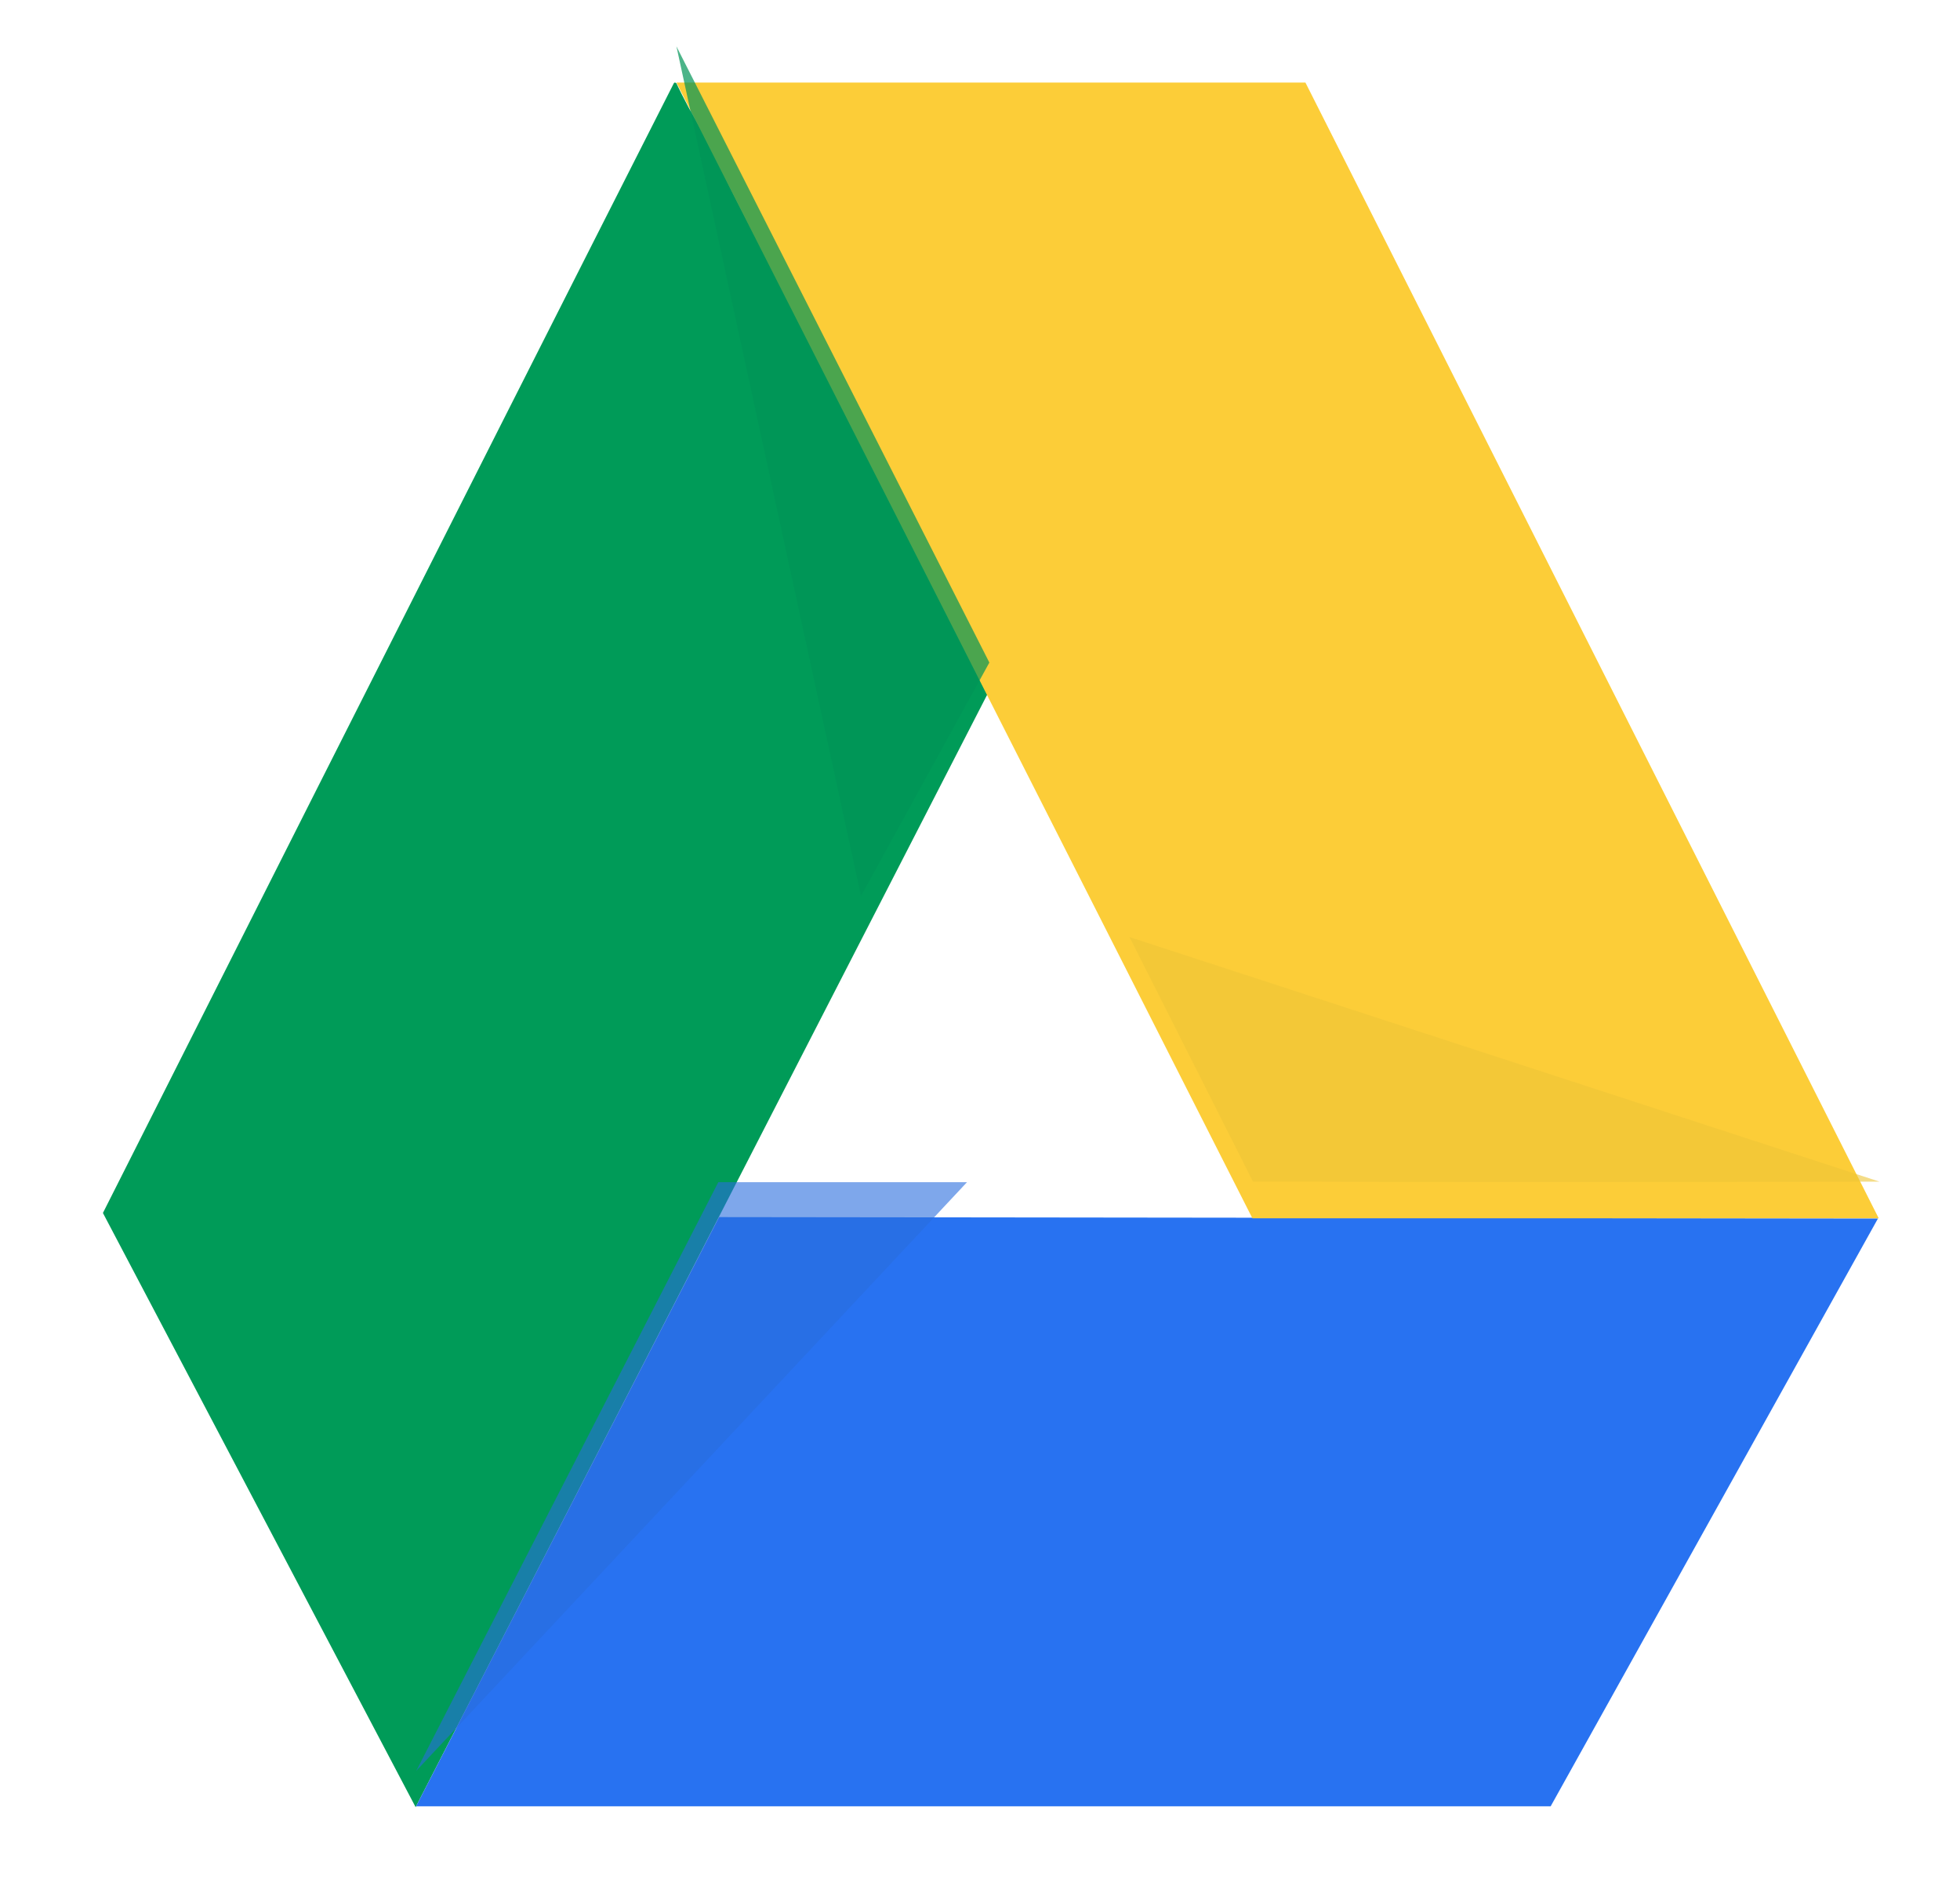 <svg width="53" height="51" viewBox="0 0 53 51" fill="none" xmlns="http://www.w3.org/2000/svg">
<g filter="url(#filter0_d)">
<path fill-rule="evenodd" clip-rule="evenodd" d="M11.239 47.875L26.697 17.782C26.697 17.782 22.253 8.911 19.955 4.5C19.651 3.917 19.223 2.967 18.831 2.284C18.502 1.711 18.292 1.255 18.292 1.255C18.292 1.255 18.244 1.207 18.219 1.255C13.074 11.39 2.783 31.805 2.783 31.805L11.239 47.875Z" fill="#009B58"/>
</g>
<g filter="url(#filter1_d)">
<path fill-rule="evenodd" clip-rule="evenodd" d="M11.251 47.852H41.931L50.782 31.954L19.445 31.917L11.251 47.852Z" fill="#2872F1"/>
</g>
<g filter="url(#filter2_d)">
<path fill-rule="evenodd" clip-rule="evenodd" d="M18.292 1.233H35.3L50.802 31.949H33.866L18.292 1.233Z" fill="#FCCD38"/>
</g>
<path fill-rule="evenodd" clip-rule="evenodd" d="M11.255 47.894L26.149 31.972H19.424L11.255 47.894Z" fill="#296CDE" fill-opacity="0.6"/>
<path fill-rule="evenodd" clip-rule="evenodd" d="M35.406 31.958C40.545 31.979 50.824 31.958 50.824 31.958L30.543 25.343L33.882 31.958C33.882 31.958 34.895 31.956 35.406 31.958Z" fill="#EDC537" fill-opacity="0.6"/>
<path fill-rule="evenodd" clip-rule="evenodd" d="M26.753 17.919L23.282 24.234L18.291 1.253L26.753 17.919Z" fill="#009557" fill-opacity="0.7"/>
<defs>
<filter id="filter0_d" x="0.783" y="0.233" width="27.914" height="50.642" filterUnits="userSpaceOnUse" color-interpolation-filters="sRGB">
<feFlood flood-opacity="0" result="BackgroundImageFix"/>
<feColorMatrix in="SourceAlpha" type="matrix" values="0 0 0 0 0 0 0 0 0 0 0 0 0 0 0 0 0 0 127 0"/>
<feOffset dy="1"/>
<feGaussianBlur stdDeviation="1"/>
<feColorMatrix type="matrix" values="0 0 0 0 0 0 0 0 0 0 0 0 0 0 0 0 0 0 0.5 0"/>
<feBlend mode="normal" in2="BackgroundImageFix" result="effect1_dropShadow"/>
<feBlend mode="normal" in="SourceGraphic" in2="effect1_dropShadow" result="shape"/>
</filter>
<filter id="filter1_d" x="9.251" y="30.917" width="43.531" height="19.935" filterUnits="userSpaceOnUse" color-interpolation-filters="sRGB">
<feFlood flood-opacity="0" result="BackgroundImageFix"/>
<feColorMatrix in="SourceAlpha" type="matrix" values="0 0 0 0 0 0 0 0 0 0 0 0 0 0 0 0 0 0 127 0"/>
<feOffset dy="1"/>
<feGaussianBlur stdDeviation="1"/>
<feColorMatrix type="matrix" values="0 0 0 0 0 0 0 0 0 0 0 0 0 0 0 0 0 0 0.5 0"/>
<feBlend mode="normal" in2="BackgroundImageFix" result="effect1_dropShadow"/>
<feBlend mode="normal" in="SourceGraphic" in2="effect1_dropShadow" result="shape"/>
</filter>
<filter id="filter2_d" x="16.292" y="0.233" width="36.51" height="34.715" filterUnits="userSpaceOnUse" color-interpolation-filters="sRGB">
<feFlood flood-opacity="0" result="BackgroundImageFix"/>
<feColorMatrix in="SourceAlpha" type="matrix" values="0 0 0 0 0 0 0 0 0 0 0 0 0 0 0 0 0 0 127 0"/>
<feOffset dy="1"/>
<feGaussianBlur stdDeviation="1"/>
<feColorMatrix type="matrix" values="0 0 0 0 0 0 0 0 0 0 0 0 0 0 0 0 0 0 0.5 0"/>
<feBlend mode="normal" in2="BackgroundImageFix" result="effect1_dropShadow"/>
<feBlend mode="normal" in="SourceGraphic" in2="effect1_dropShadow" result="shape"/>
</filter>
</defs>
</svg>
